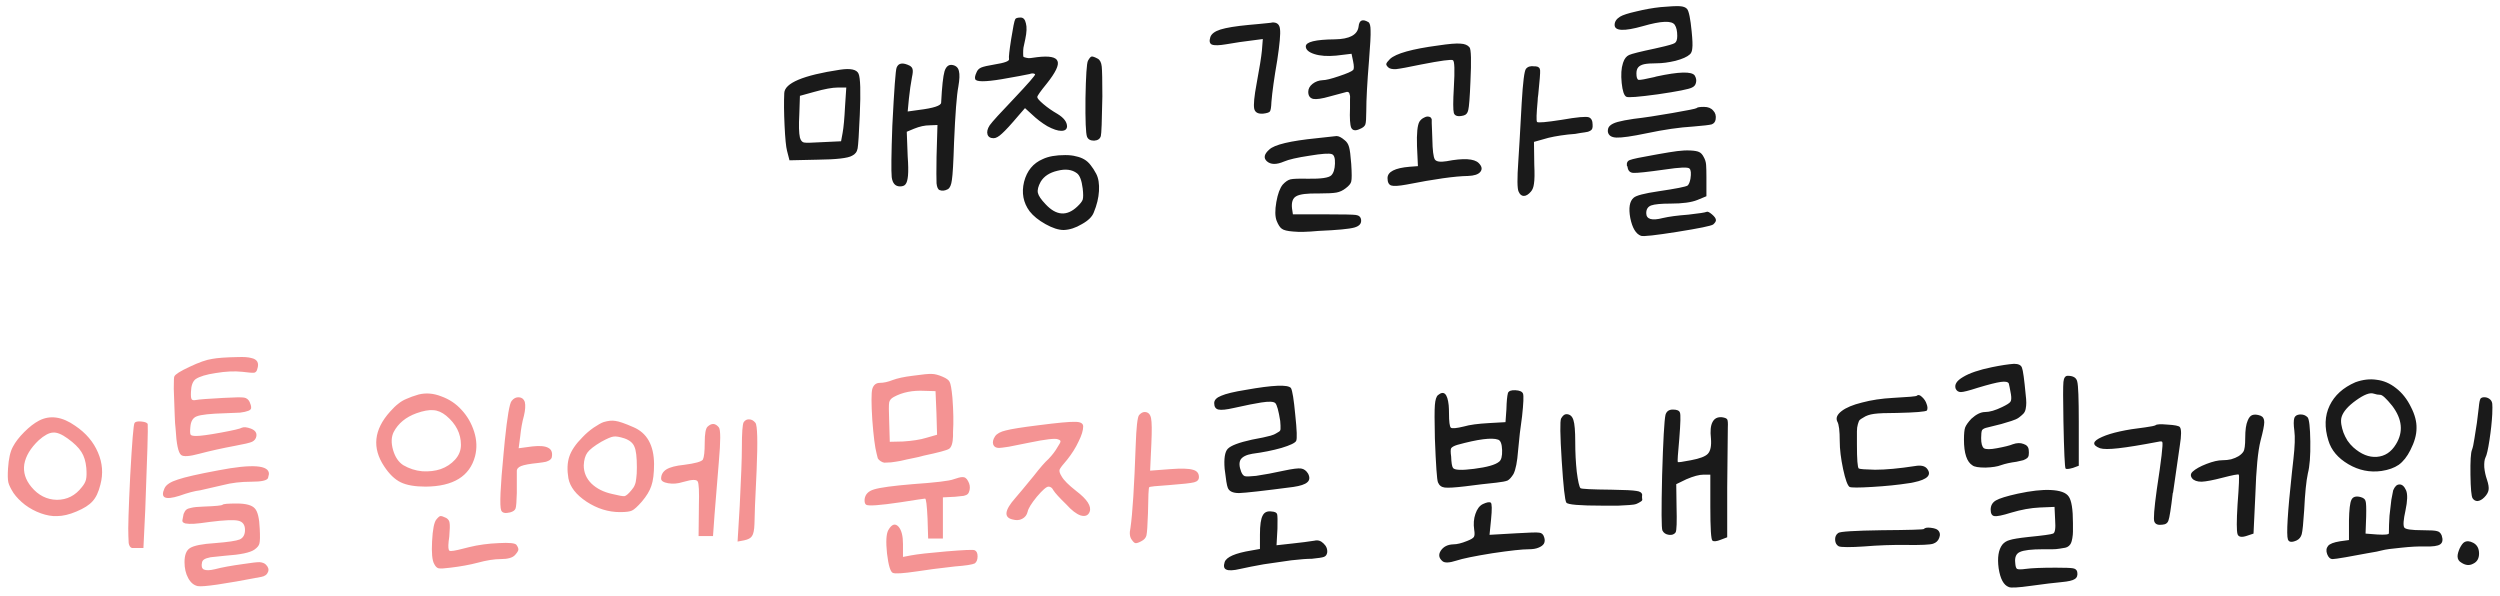 <svg width="285" height="68" viewBox="0 0 285 68" fill="none" xmlns="http://www.w3.org/2000/svg">
<path d="M102.216 7.705C102.426 7.168 102.928 7.098 103.721 7.495C103.908 7.612 104.013 7.752 104.036 7.915C104.083 8.078 104.059 8.37 103.966 8.79C103.826 9.537 103.709 10.353 103.616 11.24L103.476 12.71L104.736 12.535C106.439 12.325 107.291 12.045 107.291 11.695C107.384 9.875 107.513 8.685 107.676 8.125C107.863 7.542 108.189 7.308 108.656 7.425C109.029 7.518 109.251 7.752 109.321 8.125C109.414 8.475 109.391 9.058 109.251 9.875C109.064 10.832 108.901 12.955 108.761 16.245C108.691 18.508 108.609 19.932 108.516 20.515C108.446 21.075 108.294 21.425 108.061 21.565C107.711 21.752 107.396 21.787 107.116 21.67C106.929 21.6 106.813 21.343 106.766 20.9C106.743 20.433 106.743 19.418 106.766 17.855L106.871 14.25L105.996 14.285C105.436 14.285 104.841 14.413 104.211 14.67L103.371 15.02L103.476 17.82C103.546 18.777 103.558 19.512 103.511 20.025C103.464 20.515 103.371 20.842 103.231 21.005C103.114 21.168 102.904 21.25 102.601 21.25C102.064 21.25 101.749 20.9 101.656 20.2C101.586 19.5 101.609 17.54 101.726 14.32C101.936 10.167 102.099 7.962 102.216 7.705ZM95.741 7.95C96.954 7.763 97.666 7.915 97.876 8.405C98.086 8.872 98.133 10.435 98.016 13.095C97.923 15.242 97.841 16.513 97.771 16.91C97.701 17.307 97.491 17.587 97.141 17.75C96.674 18.03 95.356 18.182 93.186 18.205L90.001 18.275L89.721 17.19C89.604 16.747 89.511 15.79 89.441 14.32C89.371 12.85 89.359 11.613 89.406 10.61C89.453 9.467 91.564 8.58 95.741 7.95ZM96.476 9.98H95.496C94.889 9.98 94.003 10.143 92.836 10.47L91.191 10.925L91.121 13.025C91.051 14.285 91.074 15.172 91.191 15.685C91.284 16.012 91.436 16.198 91.646 16.245C91.856 16.292 92.521 16.28 93.641 16.21L95.881 16.105L96.056 15.16C96.173 14.53 96.266 13.515 96.336 12.115L96.476 9.98ZM115.729 2.21C115.775 2.07 115.985 2 116.359 2C116.662 2 116.86 2.222 116.954 2.665C117.07 3.085 117.047 3.68 116.884 4.45C116.79 4.94 116.72 5.267 116.674 5.43C116.65 5.593 116.639 5.803 116.639 6.06C116.639 6.293 116.65 6.433 116.674 6.48C116.697 6.503 116.802 6.538 116.989 6.585C117.175 6.632 117.339 6.643 117.479 6.62C117.619 6.597 117.875 6.562 118.249 6.515C119.625 6.352 120.395 6.503 120.559 6.97C120.745 7.413 120.337 8.265 119.334 9.525C118.61 10.412 118.249 10.925 118.249 11.065C118.249 11.205 118.482 11.473 118.949 11.87C119.415 12.267 119.952 12.64 120.559 12.99C121.282 13.433 121.644 13.912 121.644 14.425C121.62 14.752 121.399 14.915 120.979 14.915C120.582 14.915 120.057 14.74 119.404 14.39C118.774 14.017 118.179 13.562 117.619 13.025L116.849 12.325L116.149 13.13C115.262 14.18 114.62 14.88 114.224 15.23C113.85 15.58 113.535 15.755 113.279 15.755C112.905 15.755 112.672 15.615 112.579 15.335C112.485 15.032 112.567 14.682 112.824 14.285C113.104 13.888 114.037 12.862 115.624 11.205C117.21 9.525 118.004 8.615 118.004 8.475C118.004 8.452 117.969 8.428 117.899 8.405C117.852 8.382 117.782 8.37 117.689 8.37C117.595 8.37 117.49 8.393 117.374 8.44C116.837 8.557 115.764 8.755 114.154 9.035C112.31 9.338 111.319 9.338 111.179 9.035C111.109 8.872 111.155 8.615 111.319 8.265C111.412 8.008 111.587 7.822 111.844 7.705C112.124 7.588 112.625 7.472 113.349 7.355C114.539 7.168 115.099 6.958 115.029 6.725C114.982 6.538 115.064 5.78 115.274 4.45C115.484 3.12 115.635 2.373 115.729 2.21ZM124.024 6.935C124.187 6.632 124.327 6.468 124.444 6.445C124.56 6.422 124.794 6.503 125.144 6.69C125.4 6.83 125.552 7.133 125.599 7.6C125.645 8.043 125.669 9.175 125.669 10.995C125.622 13.795 125.564 15.3 125.494 15.51C125.4 15.837 125.144 16.012 124.724 16.035C124.304 16.035 124.035 15.883 123.919 15.58C123.779 15.207 123.72 13.748 123.744 11.205C123.79 8.638 123.884 7.215 124.024 6.935ZM118.879 18.135C119.509 17.832 120.36 17.68 121.434 17.68C121.924 17.68 122.332 17.727 122.659 17.82C123.009 17.89 123.324 18.007 123.604 18.17C123.884 18.333 124.129 18.555 124.339 18.835C124.549 19.092 124.759 19.418 124.969 19.815C125.225 20.305 125.33 20.958 125.284 21.775C125.237 22.568 125.039 23.385 124.689 24.225C124.502 24.715 124.047 25.158 123.324 25.555C122.624 25.975 121.935 26.197 121.259 26.22C120.675 26.22 119.987 25.998 119.194 25.555C118.4 25.112 117.794 24.622 117.374 24.085C116.65 23.105 116.44 21.985 116.744 20.725C117.07 19.465 117.782 18.602 118.879 18.135ZM122.764 19.745C122.204 19.325 121.469 19.232 120.559 19.465C119.649 19.675 119.007 20.095 118.634 20.725C118.354 21.238 118.249 21.658 118.319 21.985C118.389 22.312 118.68 22.743 119.194 23.28C120.407 24.587 121.609 24.68 122.799 23.56C123.149 23.233 123.359 22.965 123.429 22.755C123.499 22.522 123.499 22.102 123.429 21.495C123.312 20.562 123.09 19.978 122.764 19.745ZM154.881 3.015C154.951 2.292 155.325 2.128 156.001 2.525C156.165 2.642 156.246 2.957 156.246 3.47C156.27 3.983 156.211 5.115 156.071 6.865C155.861 9.408 155.756 11.345 155.756 12.675C155.756 13.468 155.721 13.97 155.651 14.18C155.581 14.39 155.371 14.565 155.021 14.705C154.531 14.938 154.205 14.892 154.041 14.565C153.901 14.238 153.855 13.492 153.901 12.325C153.901 11.905 153.901 11.578 153.901 11.345C153.925 11.088 153.913 10.902 153.866 10.785C153.843 10.645 153.808 10.563 153.761 10.54C153.715 10.493 153.645 10.47 153.551 10.47C152.828 10.657 152.175 10.832 151.591 10.995C150.705 11.252 150.075 11.345 149.701 11.275C149.328 11.182 149.141 10.913 149.141 10.47C149.141 10.12 149.305 9.817 149.631 9.56C149.958 9.303 150.343 9.163 150.786 9.14C151.136 9.14 151.755 8.988 152.641 8.685C153.551 8.382 154.088 8.148 154.251 7.985C154.368 7.868 154.368 7.53 154.251 6.97L154.076 6.13L152.326 6.34C151.323 6.433 150.495 6.375 149.841 6.165C149.188 5.955 148.861 5.663 148.861 5.29C148.861 4.777 149.958 4.508 152.151 4.485C153.855 4.462 154.765 3.972 154.881 3.015ZM142.351 2.84C142.701 2.817 143.086 2.782 143.506 2.735C143.926 2.688 144.276 2.653 144.556 2.63C144.836 2.607 145 2.583 145.046 2.56C145.583 2.537 145.875 2.793 145.921 3.33C145.991 3.843 145.886 5.022 145.606 6.865C145.256 8.895 145.035 10.482 144.941 11.625C144.918 12.232 144.86 12.593 144.766 12.71C144.673 12.827 144.416 12.908 143.996 12.955C143.413 13.002 143.075 12.815 142.981 12.395C142.888 11.952 142.981 10.983 143.261 9.49C143.588 7.74 143.786 6.503 143.856 5.78L143.961 4.45L142.631 4.625C141.815 4.718 140.87 4.858 139.796 5.045C138.98 5.185 138.431 5.197 138.151 5.08C137.895 4.963 137.836 4.683 137.976 4.24C138.093 3.867 138.478 3.575 139.131 3.365C139.808 3.155 140.881 2.98 142.351 2.84ZM150.121 15.755C151.381 15.615 152.128 15.533 152.361 15.51C152.618 15.51 152.921 15.662 153.271 15.965C153.528 16.152 153.703 16.42 153.796 16.77C153.89 17.097 153.971 17.738 154.041 18.695C154.111 19.768 154.111 20.433 154.041 20.69C153.995 20.923 153.785 21.18 153.411 21.46C153.085 21.717 152.735 21.88 152.361 21.95C151.988 22.02 151.3 22.055 150.296 22.055C149.013 22.032 148.173 22.137 147.776 22.37C147.38 22.58 147.216 23.035 147.286 23.735L147.391 24.435H151.206C153.12 24.435 154.24 24.458 154.566 24.505C154.916 24.552 155.115 24.727 155.161 25.03C155.231 25.473 154.975 25.777 154.391 25.94C153.808 26.103 152.443 26.232 150.296 26.325C149.06 26.442 148.103 26.465 147.426 26.395C146.773 26.348 146.341 26.243 146.131 26.08C145.921 25.94 145.723 25.637 145.536 25.17C145.35 24.68 145.338 23.968 145.501 23.035C145.665 22.102 145.91 21.437 146.236 21.04C146.54 20.713 146.831 20.515 147.111 20.445C147.415 20.375 148.08 20.352 149.106 20.375C150.6 20.398 151.486 20.27 151.766 19.99C152.023 19.733 152.163 19.29 152.186 18.66C152.21 18.03 152.093 17.668 151.836 17.575C151.533 17.458 150.681 17.517 149.281 17.75C147.881 17.96 146.913 18.182 146.376 18.415C145.513 18.788 144.86 18.777 144.416 18.38C144.02 18.007 144.113 17.563 144.696 17.05C145.28 16.49 147.088 16.058 150.121 15.755ZM163.953 5.185C165.19 4.998 166.041 4.928 166.508 4.975C166.975 4.998 167.313 5.138 167.523 5.395C167.71 5.605 167.745 6.923 167.628 9.35C167.558 11.1 167.476 12.162 167.383 12.535C167.313 12.885 167.138 13.095 166.858 13.165C166.228 13.328 165.855 13.235 165.738 12.885C165.645 12.535 165.645 11.567 165.738 9.98C165.855 7.997 165.82 6.958 165.633 6.865C165.47 6.748 164.256 6.912 161.993 7.355C160.546 7.658 159.601 7.833 159.158 7.88C158.715 7.903 158.411 7.833 158.248 7.67C158.085 7.507 158.015 7.378 158.038 7.285C158.061 7.168 158.201 6.982 158.458 6.725C159.135 6.095 160.966 5.582 163.953 5.185ZM173.963 7.845C174.173 7.588 174.5 7.495 174.943 7.565C174.966 7.565 175.013 7.565 175.083 7.565C175.386 7.588 175.55 7.74 175.573 8.02C175.596 8.277 175.526 9.187 175.363 10.75C175.316 11.053 175.293 11.298 175.293 11.485C175.153 12.978 175.13 13.783 175.223 13.9C175.316 14.017 176.261 13.935 178.058 13.655C179.785 13.352 180.811 13.258 181.138 13.375C181.418 13.492 181.558 13.772 181.558 14.215C181.558 14.308 181.558 14.39 181.558 14.46C181.558 14.507 181.546 14.565 181.523 14.635C181.5 14.705 181.465 14.763 181.418 14.81C181.371 14.833 181.325 14.868 181.278 14.915C181.231 14.938 181.15 14.973 181.033 15.02C180.916 15.043 180.788 15.067 180.648 15.09C180.531 15.113 180.368 15.137 180.158 15.16C179.971 15.183 179.773 15.218 179.563 15.265C179.353 15.288 179.085 15.312 178.758 15.335C177.568 15.475 176.646 15.65 175.993 15.86L174.873 16.175L174.908 18.765C174.955 19.792 174.943 20.515 174.873 20.935C174.826 21.332 174.71 21.635 174.523 21.845C174.243 22.172 173.975 22.335 173.718 22.335C173.461 22.335 173.263 22.172 173.123 21.845C172.96 21.518 172.948 20.363 173.088 18.38C173.158 17.4 173.286 15.183 173.473 11.73C173.613 9.35 173.776 8.055 173.963 7.845ZM161.818 13.865C161.958 13.655 162.133 13.503 162.343 13.41C162.553 13.293 162.74 13.258 162.903 13.305C163.066 13.328 163.171 13.433 163.218 13.62C163.218 13.667 163.218 13.807 163.218 14.04C163.218 14.25 163.23 14.542 163.253 14.915C163.276 15.265 163.288 15.592 163.288 15.895C163.311 17.132 163.405 17.89 163.568 18.17C163.731 18.427 164.175 18.497 164.898 18.38C166.835 18.007 168.06 18.077 168.573 18.59C168.946 18.963 169.005 19.302 168.748 19.605C168.515 19.885 168.048 20.037 167.348 20.06C165.878 20.083 163.545 20.41 160.348 21.04C159.461 21.203 158.878 21.238 158.598 21.145C158.318 21.052 158.178 20.772 158.178 20.305C158.178 19.582 159.018 19.15 160.698 19.01L161.643 18.94L161.538 16.665C161.491 15.195 161.585 14.262 161.818 13.865ZM189.317 0.81C190.367 0.717 191.09 0.682 191.487 0.705C191.884 0.728 192.164 0.833 192.327 1.02C192.537 1.277 192.712 2.14 192.852 3.61C192.945 4.543 192.969 5.173 192.922 5.5C192.899 5.827 192.805 6.06 192.642 6.2C192.339 6.48 191.79 6.725 190.997 6.935C190.204 7.122 189.492 7.215 188.862 7.215C188.232 7.215 187.754 7.25 187.427 7.32C187.124 7.39 186.902 7.507 186.762 7.67C186.622 7.833 186.552 8.067 186.552 8.37C186.552 8.813 186.634 9.058 186.797 9.105C186.984 9.128 187.579 9.023 188.582 8.79C188.675 8.767 188.757 8.743 188.827 8.72C191.417 8.16 192.875 8.125 193.202 8.615C193.365 8.895 193.412 9.163 193.342 9.42C193.295 9.677 193.144 9.863 192.887 9.98C192.537 10.167 191.242 10.423 189.002 10.75C186.785 11.053 185.584 11.147 185.397 11.03C185.14 10.89 184.965 10.365 184.872 9.455C184.779 8.522 184.825 7.775 185.012 7.215C185.012 7.192 185.024 7.157 185.047 7.11C185.187 6.69 185.409 6.41 185.712 6.27C186.015 6.13 186.995 5.885 188.652 5.535C188.839 5.488 188.99 5.453 189.107 5.43C190.157 5.197 190.764 5.022 190.927 4.905C191.114 4.788 191.207 4.52 191.207 4.1C191.207 3.54 191.114 3.12 190.927 2.84C190.6 2.327 189.387 2.373 187.287 2.98C185.14 3.587 184.067 3.54 184.067 2.84C184.067 2.467 184.277 2.152 184.697 1.895C185 1.708 185.619 1.51 186.552 1.3C187.509 1.067 188.43 0.903 189.317 0.81ZM193.412 12.325C193.482 12.232 193.762 12.185 194.252 12.185C194.719 12.185 195.069 12.325 195.302 12.605C195.559 12.862 195.652 13.2 195.582 13.62C195.535 13.9 195.384 14.087 195.127 14.18C194.87 14.25 194.17 14.332 193.027 14.425C191.464 14.518 189.69 14.775 187.707 15.195C186.027 15.545 184.884 15.708 184.277 15.685C183.694 15.662 183.367 15.44 183.297 15.02C183.274 14.74 183.344 14.518 183.507 14.355C183.694 14.168 183.997 14.017 184.417 13.9C184.837 13.783 185.444 13.667 186.237 13.55C187.45 13.41 188.92 13.188 190.647 12.885C192.397 12.582 193.319 12.395 193.412 12.325ZM189.037 17.575C189.947 17.412 190.67 17.295 191.207 17.225C191.744 17.155 192.245 17.132 192.712 17.155C193.179 17.178 193.505 17.237 193.692 17.33C193.902 17.423 194.077 17.61 194.217 17.89C194.38 18.17 194.474 18.473 194.497 18.8C194.52 19.127 194.532 19.582 194.532 20.165V22.37L193.517 22.79C192.84 23.07 191.814 23.21 190.437 23.21C189.364 23.21 188.629 23.28 188.232 23.42C187.859 23.56 187.672 23.852 187.672 24.295C187.672 24.995 188.302 25.182 189.562 24.855C190.262 24.692 191.23 24.563 192.467 24.47C193.704 24.33 194.392 24.225 194.532 24.155C194.649 24.085 194.859 24.178 195.162 24.435C195.465 24.692 195.617 24.913 195.617 25.1C195.617 25.24 195.512 25.403 195.302 25.59C195.069 25.753 193.704 26.033 191.207 26.43C188.71 26.827 187.334 26.978 187.077 26.885C186.494 26.675 186.085 25.998 185.852 24.855C185.642 23.712 185.77 22.942 186.237 22.545C186.517 22.288 187.45 22.043 189.037 21.81C191.09 21.507 192.21 21.285 192.397 21.145C192.537 21.005 192.642 20.748 192.712 20.375C192.805 19.768 192.77 19.383 192.607 19.22C192.444 19.033 191.51 19.068 189.807 19.325C187.824 19.605 186.622 19.733 186.202 19.71C185.805 19.687 185.584 19.453 185.537 19.01C185.537 18.987 185.514 18.952 185.467 18.905C185.42 18.555 185.537 18.333 185.817 18.24C186.097 18.123 187.042 17.925 188.652 17.645C188.815 17.622 188.944 17.598 189.037 17.575ZM141.989 44.45C145.116 43.89 146.842 43.82 147.169 44.24C147.332 44.52 147.496 45.535 147.659 47.285C147.846 49.035 147.881 50.027 147.764 50.26C147.647 50.493 147.087 50.762 146.084 51.065C145.104 51.345 143.996 51.567 142.759 51.73C142.082 51.847 141.639 52.068 141.429 52.395C141.242 52.722 141.266 53.188 141.499 53.795C141.616 54.075 141.756 54.238 141.919 54.285C142.082 54.332 142.502 54.32 143.179 54.25C144.136 54.11 145.197 53.912 146.364 53.655C147.344 53.445 147.997 53.363 148.324 53.41C148.651 53.457 148.919 53.655 149.129 54.005C149.339 54.425 149.304 54.752 149.024 54.985C148.767 55.218 148.242 55.393 147.449 55.51C144.066 55.953 142.001 56.187 141.254 56.21C140.531 56.21 140.099 56 139.959 55.58C139.866 55.37 139.749 54.658 139.609 53.445C139.516 52.278 139.632 51.52 139.959 51.17C140.309 50.797 141.231 50.447 142.724 50.12C143.284 50.003 143.704 49.922 143.984 49.875C144.264 49.805 144.556 49.735 144.859 49.665C145.162 49.572 145.361 49.49 145.454 49.42C145.571 49.35 145.687 49.28 145.804 49.21C145.921 49.14 145.979 49.035 145.979 48.895C145.979 48.755 145.979 48.627 145.979 48.51C145.979 48.393 145.967 48.218 145.944 47.985C145.757 46.818 145.571 46.142 145.384 45.955C145.197 45.768 144.661 45.745 143.774 45.885C143.144 45.978 142.094 46.188 140.624 46.515C139.807 46.702 139.236 46.76 138.909 46.69C138.582 46.62 138.419 46.375 138.419 45.955C138.419 45.605 138.687 45.325 139.224 45.115C139.761 44.882 140.682 44.66 141.989 44.45ZM143.949 58.765C144.136 58.392 144.474 58.24 144.964 58.31C145.337 58.333 145.547 58.438 145.594 58.625C145.641 58.788 145.652 59.337 145.629 60.27L145.524 62.16L147.414 61.95C148.301 61.857 149.117 61.752 149.864 61.635C150.237 61.542 150.576 61.647 150.879 61.95C151.206 62.253 151.346 62.603 151.299 63C151.252 63.257 151.124 63.42 150.914 63.49C150.727 63.56 150.272 63.63 149.549 63.7C149.012 63.7 148.231 63.758 147.204 63.875C146.177 64.015 145.127 64.167 144.054 64.33C143.004 64.517 142.117 64.692 141.394 64.855C140.601 65.042 140.064 65.065 139.784 64.925C139.527 64.808 139.469 64.528 139.609 64.085C139.796 63.502 140.811 63.058 142.654 62.755L143.634 62.58V60.935C143.634 59.862 143.739 59.138 143.949 58.765ZM171.906 44.8C171.999 44.567 172.279 44.462 172.746 44.485C173.236 44.508 173.528 44.637 173.621 44.87C173.714 45.103 173.679 45.967 173.516 47.46C173.329 48.72 173.178 50.027 173.061 51.38C172.968 52.64 172.793 53.527 172.536 54.04C172.303 54.413 172.081 54.658 171.871 54.775C171.661 54.868 171.241 54.95 170.611 55.02C169.468 55.137 168.278 55.277 167.041 55.44C165.874 55.58 165.093 55.627 164.696 55.58C164.323 55.533 164.066 55.335 163.926 54.985C163.809 54.705 163.693 53.037 163.576 49.98C163.529 47.997 163.529 46.725 163.576 46.165C163.623 45.582 163.739 45.208 163.926 45.045C164.603 44.485 165.011 44.87 165.151 46.2C165.174 46.48 165.186 46.783 165.186 47.11C165.186 48.067 165.256 48.615 165.396 48.755C165.536 48.872 166.038 48.825 166.901 48.615C167.531 48.428 168.488 48.3 169.771 48.23L171.626 48.125L171.731 46.655C171.754 45.768 171.813 45.15 171.906 44.8ZM170.786 50.12C170.063 49.863 168.511 50.062 166.131 50.715C165.758 50.832 165.524 50.96 165.431 51.1C165.361 51.24 165.361 51.555 165.431 52.045C165.454 52.745 165.524 53.177 165.641 53.34C165.804 53.597 166.609 53.632 168.056 53.445C169.526 53.258 170.471 52.99 170.891 52.64C171.148 52.453 171.264 52.01 171.241 51.31C171.218 50.61 171.066 50.213 170.786 50.12ZM169.036 57.47C169.479 57.26 169.783 57.202 169.946 57.295C170.086 57.412 170.098 58.053 169.981 59.22L169.806 60.97L172.851 60.795C174.344 60.702 175.219 60.678 175.476 60.725C175.756 60.748 175.943 60.923 176.036 61.25C176.129 61.53 176.118 61.775 176.001 61.985C175.884 62.172 175.674 62.323 175.371 62.44C175.091 62.557 174.729 62.615 174.286 62.615C173.539 62.615 172.151 62.767 170.121 63.07C168.091 63.397 166.726 63.677 166.026 63.91C165.233 64.167 164.708 64.19 164.451 63.98C164.031 63.63 163.961 63.233 164.241 62.79C164.544 62.323 165.023 62.078 165.676 62.055C166.096 62.055 166.621 61.927 167.251 61.67C167.671 61.507 167.928 61.355 168.021 61.215C168.114 61.075 168.126 60.795 168.056 60.375C167.963 59.722 168.009 59.127 168.196 58.59C168.383 58.03 168.663 57.657 169.036 57.47ZM189.867 47.285C189.984 46.888 190.264 46.69 190.707 46.69C191.174 46.69 191.442 46.807 191.512 47.04C191.606 47.227 191.582 48.207 191.442 49.98C191.279 51.707 191.221 52.605 191.267 52.675C191.314 52.722 191.816 52.652 192.772 52.465C193.776 52.278 194.417 52.033 194.697 51.73C195.001 51.403 195.117 50.82 195.047 49.98C194.954 49.14 195.012 48.522 195.222 48.125C195.432 47.705 195.794 47.518 196.307 47.565C196.634 47.612 196.832 47.693 196.902 47.81C196.972 47.927 196.996 48.23 196.972 48.72C196.972 49.07 196.949 51.345 196.902 55.545V61.25L196.167 61.53C195.701 61.717 195.386 61.752 195.222 61.635C195.059 61.542 194.977 60.247 194.977 57.75V54.11H194.207C193.717 54.11 193.064 54.285 192.247 54.635L191.092 55.195L191.127 57.75C191.174 59.5 191.139 60.48 191.022 60.69C190.859 60.923 190.602 61.017 190.252 60.97C189.902 60.923 189.657 60.76 189.517 60.48C189.401 60.247 189.389 58.147 189.482 54.18C189.599 50.213 189.727 47.915 189.867 47.285ZM177.967 47.705C178.154 47.378 178.352 47.215 178.562 47.215C178.959 47.215 179.227 47.437 179.367 47.88C179.507 48.3 179.577 49.128 179.577 50.365C179.577 51.578 179.636 52.722 179.752 53.795C179.892 54.868 180.032 55.487 180.172 55.65C180.266 55.743 181.444 55.802 183.707 55.825C185.224 55.848 186.169 55.895 186.542 55.965C186.939 56.012 187.161 56.152 187.207 56.385C187.184 56.572 187.184 56.735 187.207 56.875C187.254 56.992 187.196 57.097 187.032 57.19C186.892 57.283 186.741 57.365 186.577 57.435C186.414 57.505 186.134 57.552 185.737 57.575C185.364 57.598 184.944 57.622 184.477 57.645C184.034 57.645 183.439 57.645 182.692 57.645C180.079 57.645 178.702 57.528 178.562 57.295C178.399 57.062 178.224 55.475 178.037 52.535C177.851 49.595 177.827 47.985 177.967 47.705ZM218.515 45.115C218.678 44.975 218.877 45.022 219.11 45.255C219.367 45.488 219.542 45.757 219.635 46.06C219.752 46.363 219.763 46.608 219.67 46.795C219.507 46.935 218.375 47.028 216.275 47.075C215.038 47.075 214.163 47.11 213.65 47.18C213.137 47.25 212.728 47.39 212.425 47.6C212.215 47.717 212.075 47.81 212.005 47.88C211.935 47.95 211.865 48.113 211.795 48.37C211.725 48.603 211.69 48.872 211.69 49.175C211.69 49.455 211.69 49.945 211.69 50.645C211.69 52.372 211.76 53.293 211.9 53.41C212.04 53.48 212.658 53.527 213.755 53.55C214.968 53.55 216.485 53.41 218.305 53.13C218.958 53.013 219.413 53.107 219.67 53.41C220.253 54.133 219.752 54.658 218.165 54.985C217.978 55.032 217.78 55.067 217.57 55.09C216.38 55.277 215.003 55.417 213.44 55.51C211.9 55.603 211.037 55.603 210.85 55.51C210.617 55.347 210.372 54.67 210.115 53.48C209.858 52.267 209.73 51.205 209.73 50.295C209.73 49.105 209.637 48.358 209.45 48.055C209.263 47.658 209.427 47.262 209.94 46.865C210.453 46.468 211.235 46.142 212.285 45.885C213.335 45.605 214.502 45.43 215.785 45.36C217.558 45.267 218.468 45.185 218.515 45.115ZM219.32 60.305C219.437 60.165 219.693 60.118 220.09 60.165C220.51 60.212 220.79 60.305 220.93 60.445C221.163 60.678 221.21 60.97 221.07 61.32C220.953 61.647 220.72 61.868 220.37 61.985C220.02 62.102 218.993 62.148 217.29 62.125C215.773 62.102 214.152 62.16 212.425 62.3C211.748 62.347 211.13 62.37 210.57 62.37C210.033 62.37 209.707 62.335 209.59 62.265C209.357 62.125 209.228 61.892 209.205 61.565C209.182 61.215 209.298 60.947 209.555 60.76C209.742 60.597 211.398 60.492 214.525 60.445C217.675 60.422 219.273 60.375 219.32 60.305ZM227.076 41.86C228.103 41.65 228.943 41.522 229.596 41.475C230.109 41.475 230.413 41.627 230.506 41.93C230.623 42.21 230.763 43.225 230.926 44.975C230.973 45.348 230.996 45.663 230.996 45.92C230.996 46.153 230.973 46.387 230.926 46.62C230.879 46.853 230.786 47.04 230.646 47.18C230.506 47.32 230.343 47.46 230.156 47.6C229.969 47.74 229.689 47.868 229.316 47.985C228.943 48.102 228.558 48.218 228.161 48.335C227.764 48.428 227.251 48.557 226.621 48.72C226.271 48.79 226.049 48.895 225.956 49.035C225.886 49.175 225.851 49.478 225.851 49.945C225.851 50.552 225.956 50.937 226.166 51.1C226.399 51.24 226.889 51.24 227.636 51.1C228.523 50.937 229.129 50.785 229.456 50.645C229.923 50.482 230.331 50.47 230.681 50.61C231.054 50.727 231.253 50.96 231.276 51.31C231.299 51.52 231.299 51.695 231.276 51.835C231.276 51.975 231.218 52.103 231.101 52.22C230.984 52.313 230.833 52.395 230.646 52.465C230.459 52.512 230.203 52.57 229.876 52.64C229.176 52.733 228.593 52.862 228.126 53.025C227.706 53.188 227.111 53.282 226.341 53.305C225.571 53.305 225.081 53.223 224.871 53.06C224.218 52.663 223.891 51.683 223.891 50.12C223.891 49.443 223.938 48.977 224.031 48.72C224.148 48.44 224.381 48.113 224.731 47.74C225.291 47.227 225.816 46.97 226.306 46.97C226.819 46.97 227.461 46.783 228.231 46.41C228.768 46.153 229.083 45.955 229.176 45.815C229.293 45.675 229.316 45.383 229.246 44.94C229.129 44.287 229.048 43.878 229.001 43.715C228.908 43.528 228.604 43.47 228.091 43.54C227.578 43.61 226.703 43.832 225.466 44.205C224.463 44.532 223.821 44.695 223.541 44.695C223.261 44.695 223.063 44.567 222.946 44.31C222.783 43.843 223.063 43.4 223.786 42.98C224.509 42.537 225.606 42.163 227.076 41.86ZM235.231 48.02C235.184 45.5 235.184 44.007 235.231 43.54C235.278 43.073 235.441 42.84 235.721 42.84C236.351 42.84 236.713 43.062 236.806 43.505C236.923 43.925 236.981 45.453 236.981 48.09V53.095L236.316 53.34C235.826 53.48 235.546 53.503 235.476 53.41C235.383 53.293 235.301 51.497 235.231 48.02ZM230.016 56.28C231.533 55.953 232.781 55.813 233.761 55.86C234.834 55.907 235.523 56.152 235.826 56.595C236.153 57.038 236.316 58.053 236.316 59.64C236.316 60.083 236.316 60.41 236.316 60.62C236.316 60.83 236.293 61.075 236.246 61.355C236.199 61.612 236.153 61.787 236.106 61.88C236.083 61.973 236.001 62.09 235.861 62.23C235.721 62.347 235.581 62.417 235.441 62.44C235.324 62.463 235.114 62.498 234.811 62.545C234.531 62.592 234.263 62.615 234.006 62.615C233.773 62.615 233.411 62.615 232.921 62.615C231.591 62.615 230.704 62.72 230.261 62.93C229.841 63.117 229.666 63.525 229.736 64.155C229.759 64.552 229.829 64.785 229.946 64.855C230.086 64.925 230.413 64.925 230.926 64.855C231.603 64.762 232.746 64.715 234.356 64.715C235.406 64.715 236.059 64.738 236.316 64.785C236.596 64.832 236.759 64.972 236.806 65.205C236.876 65.578 236.783 65.847 236.526 66.01C236.293 66.173 235.791 66.29 235.021 66.36C234.228 66.43 233.073 66.57 231.556 66.78C230.063 66.99 229.211 67.037 229.001 66.92C228.418 66.71 228.033 65.998 227.846 64.785C227.683 63.572 227.823 62.673 228.266 62.09C228.476 61.833 228.756 61.658 229.106 61.565C229.456 61.448 230.168 61.332 231.241 61.215C232.898 61.052 233.831 60.923 234.041 60.83C234.274 60.76 234.356 60.247 234.286 59.29L234.216 57.785L232.536 57.855C231.509 57.902 230.413 58.1 229.246 58.45C228.289 58.753 227.659 58.882 227.356 58.835C227.076 58.788 226.936 58.543 226.936 58.1C226.936 57.633 227.134 57.283 227.531 57.05C227.928 56.817 228.756 56.56 230.016 56.28ZM256.236 47.95C256.376 47.6 256.551 47.39 256.761 47.32C256.995 47.227 257.31 47.25 257.706 47.39C257.986 47.507 258.126 47.752 258.126 48.125C258.126 48.475 257.986 49.175 257.706 50.225C257.403 51.415 257.205 53.468 257.111 56.385L256.901 60.83L256.166 61.075C255.56 61.285 255.198 61.227 255.081 60.9C254.965 60.527 254.965 59.395 255.081 57.505C255.245 55.358 255.291 54.227 255.221 54.11C255.151 54.04 254.533 54.157 253.366 54.46C252.293 54.74 251.5 54.892 250.986 54.915C250.473 54.915 250.111 54.787 249.901 54.53C249.691 54.25 249.715 53.993 249.971 53.76C250.298 53.457 250.823 53.165 251.546 52.885C252.27 52.605 252.876 52.465 253.366 52.465C253.716 52.465 254.043 52.43 254.346 52.36C254.673 52.267 254.953 52.15 255.186 52.01C255.443 51.847 255.63 51.672 255.746 51.485C255.886 51.275 255.956 50.75 255.956 49.91C255.956 49.023 256.05 48.37 256.236 47.95ZM261.556 47.635C261.65 47.402 261.86 47.273 262.186 47.25C262.536 47.227 262.828 47.332 263.061 47.565C263.248 47.775 263.353 48.697 263.376 50.33C263.4 51.963 263.306 53.177 263.096 53.97C262.91 54.833 262.77 56.233 262.676 58.17C262.583 59.64 262.49 60.55 262.396 60.9C262.303 61.227 262.116 61.46 261.836 61.6C261.276 61.857 260.938 61.822 260.821 61.495C260.635 60.958 260.786 58.427 261.276 53.9C261.323 53.457 261.381 52.932 261.451 52.325C261.615 50.878 261.65 49.805 261.556 49.105C261.463 48.428 261.463 47.938 261.556 47.635ZM245.736 48.475C245.853 48.358 246.308 48.335 247.101 48.405C247.918 48.452 248.385 48.545 248.501 48.685C248.688 48.918 248.688 49.618 248.501 50.785C248.408 51.392 248.151 53.177 247.731 56.14C247.708 56.163 247.696 56.187 247.696 56.21C247.486 57.983 247.323 59.022 247.206 59.325C247.113 59.628 246.88 59.792 246.506 59.815C246.016 59.885 245.713 59.768 245.596 59.465C245.48 59.208 245.573 57.983 245.876 55.79C246.39 52.43 246.6 50.633 246.506 50.4C246.483 50.307 246.32 50.295 246.016 50.365C244.056 50.738 242.551 50.983 241.501 51.1C240.475 51.217 239.775 51.217 239.401 51.1C238.445 50.727 238.526 50.295 239.646 49.805C240.696 49.338 242.33 48.977 244.546 48.72C245.223 48.627 245.62 48.545 245.736 48.475ZM268.518 43.575C269.358 43.272 270.163 43.178 270.933 43.295C271.726 43.388 272.461 43.703 273.138 44.24C273.838 44.777 274.41 45.5 274.853 46.41C275.296 47.273 275.506 48.078 275.483 48.825C275.483 49.572 275.25 50.4 274.783 51.31C274.41 52.057 273.966 52.617 273.453 52.99C272.94 53.34 272.286 53.573 271.493 53.69C270.163 53.877 268.903 53.62 267.713 52.92C266.523 52.22 265.765 51.322 265.438 50.225C264.971 48.732 265.018 47.402 265.578 46.235C266.138 45.068 267.118 44.182 268.518 43.575ZM271.353 45.01C271.12 45.01 270.863 44.963 270.583 44.87C270.163 44.73 269.498 44.987 268.588 45.64C267.678 46.293 267.13 46.923 266.943 47.53C266.873 47.763 266.861 48.043 266.908 48.37C266.955 48.673 267.036 48.988 267.153 49.315C267.27 49.618 267.421 49.922 267.608 50.225C267.818 50.528 268.04 50.785 268.273 50.995C269.16 51.788 270.058 52.15 270.968 52.08C271.878 52.01 272.601 51.532 273.138 50.645C274.001 49.245 273.861 47.787 272.718 46.27C272.041 45.43 271.586 45.01 271.353 45.01ZM272.823 55.895C273.01 55.452 273.243 55.23 273.523 55.23C273.826 55.207 274.083 55.428 274.293 55.895C274.48 56.338 274.456 57.108 274.223 58.205C273.99 59.255 273.943 59.897 274.083 60.13C274.2 60.34 274.9 60.445 276.183 60.445C277.07 60.445 277.618 60.48 277.828 60.55C278.061 60.597 278.236 60.76 278.353 61.04C278.516 61.53 278.458 61.868 278.178 62.055C277.921 62.242 277.338 62.323 276.428 62.3C275.705 62.277 274.806 62.323 273.733 62.44C272.683 62.533 271.936 62.638 271.493 62.755C271.283 62.825 270.746 62.93 269.883 63.07C269.043 63.233 268.215 63.385 267.398 63.525C266.581 63.665 266.091 63.735 265.928 63.735C265.648 63.735 265.438 63.548 265.298 63.175C265.158 62.802 265.193 62.487 265.403 62.23C265.59 61.997 266.045 61.822 266.768 61.705L267.783 61.565V59.325C267.806 58.088 267.9 57.307 268.063 56.98C268.226 56.63 268.576 56.525 269.113 56.665C269.44 56.758 269.626 56.91 269.673 57.12C269.743 57.307 269.766 57.89 269.743 58.87L269.673 60.83L271.038 60.935C271.901 60.982 272.333 60.935 272.333 60.795C272.333 60.165 272.356 59.5 272.403 58.8C272.473 58.1 272.543 57.493 272.613 56.98C272.706 56.467 272.776 56.105 272.823 55.895ZM282.787 45.43C282.904 45.313 283.079 45.267 283.312 45.29C283.545 45.313 283.744 45.407 283.907 45.57C284.024 45.687 284.094 45.838 284.117 46.025C284.14 46.188 284.14 46.585 284.117 47.215C284.07 48.102 283.965 49.082 283.802 50.155C283.639 51.228 283.487 51.893 283.347 52.15C283.23 52.383 283.184 52.757 283.207 53.27C283.254 53.76 283.359 54.238 283.522 54.705C283.685 55.195 283.744 55.58 283.697 55.86C283.65 56.14 283.487 56.42 283.207 56.7C282.95 56.957 282.694 57.097 282.437 57.12C282.204 57.12 282.017 57.015 281.877 56.805C281.737 56.595 281.655 55.708 281.632 54.145C281.609 52.558 281.667 51.602 281.807 51.275C281.9 51.042 281.994 50.61 282.087 49.98C282.227 49.093 282.32 48.498 282.367 48.195C282.46 47.495 282.53 46.923 282.577 46.48C282.624 45.92 282.694 45.57 282.787 45.43ZM280.932 61.81C281.212 61.647 281.55 61.67 281.947 61.88C282.39 62.113 282.612 62.522 282.612 63.105C282.612 63.665 282.39 64.05 281.947 64.26C281.527 64.493 281.084 64.458 280.617 64.155C280.314 63.992 280.162 63.747 280.162 63.42C280.162 63.187 280.244 62.883 280.407 62.51C280.594 62.137 280.769 61.903 280.932 61.81Z" fill="#1A1A1A"/>
<path d="M4.45 47.95C5.71 47.297 7.087 47.495 8.58 48.545C9.793 49.362 10.657 50.377 11.17 51.59C11.683 52.78 11.777 53.993 11.45 55.23C11.24 56.093 10.937 56.735 10.54 57.155C10.167 57.575 9.56 57.96 8.72 58.31C7.903 58.66 7.157 58.835 6.48 58.835C5.92 58.858 5.313 58.753 4.66 58.52C4.007 58.287 3.4 57.96 2.84 57.54C2.303 57.12 1.872 56.677 1.545 56.21C1.218 55.697 1.02 55.288 0.95 54.985C0.88 54.658 0.868 54.133 0.915 53.41C0.985 52.29 1.172 51.462 1.475 50.925C1.755 50.388 2.187 49.828 2.77 49.245C3.353 48.662 3.913 48.23 4.45 47.95ZM7.705 49.98C7.028 49.49 6.468 49.268 6.025 49.315C5.582 49.338 5.045 49.63 4.415 50.19C3.482 51.077 2.933 51.987 2.77 52.92C2.63 53.83 2.898 54.693 3.575 55.51C4.368 56.467 5.337 56.957 6.48 56.98C7.647 56.98 8.603 56.49 9.35 55.51C9.583 55.23 9.735 54.95 9.805 54.67C9.875 54.367 9.887 53.923 9.84 53.34C9.77 52.593 9.583 51.987 9.28 51.52C8.977 51.03 8.452 50.517 7.705 49.98ZM15.335 48.23C15.428 48.067 15.697 48.008 16.14 48.055C16.583 48.102 16.817 48.207 16.84 48.37C16.887 48.767 16.793 52.01 16.56 58.1L16.35 62.475H15.545C15.312 62.475 15.148 62.475 15.055 62.475C14.962 62.452 14.88 62.393 14.81 62.3C14.74 62.183 14.693 62.055 14.67 61.915C14.67 61.752 14.658 61.483 14.635 61.11C14.588 60.34 14.658 58.042 14.845 54.215C15.055 50.388 15.218 48.393 15.335 48.23ZM24.185 40.915C24.792 40.798 25.783 40.728 27.16 40.705C27.813 40.682 28.303 40.717 28.63 40.81C28.98 40.88 29.213 41.02 29.33 41.23C29.447 41.44 29.447 41.72 29.33 42.07C29.283 42.303 29.167 42.443 28.98 42.49C28.793 42.513 28.338 42.478 27.615 42.385C26.728 42.292 25.725 42.338 24.605 42.525C23.508 42.688 22.738 42.922 22.295 43.225C21.968 43.482 21.793 43.96 21.77 44.66C21.747 45.103 21.77 45.383 21.84 45.5C21.91 45.617 22.062 45.652 22.295 45.605C22.645 45.535 23.707 45.453 25.48 45.36C26.763 45.29 27.545 45.278 27.825 45.325C28.105 45.372 28.315 45.535 28.455 45.815C28.572 46.072 28.63 46.282 28.63 46.445C28.653 46.608 28.548 46.737 28.315 46.83C28.082 46.923 27.767 46.993 27.37 47.04C26.973 47.063 26.402 47.087 25.655 47.11C23.975 47.157 22.902 47.273 22.435 47.46C21.992 47.623 21.747 48.032 21.7 48.685C21.653 49.152 21.665 49.443 21.735 49.56C21.805 49.653 22.015 49.7 22.365 49.7C22.855 49.7 23.8 49.572 25.2 49.315C26.6 49.058 27.393 48.872 27.58 48.755C27.813 48.662 28.152 48.697 28.595 48.86C29.085 49.047 29.295 49.338 29.225 49.735C29.178 50.015 29.015 50.225 28.735 50.365C28.478 50.482 27.837 50.633 26.81 50.82C25.317 51.1 23.952 51.403 22.715 51.73C21.595 52.033 20.907 52.08 20.65 51.87C20.323 51.613 20.113 50.622 20.02 48.895C19.973 48.568 19.938 48.032 19.915 47.285C19.868 46.235 19.833 45.243 19.81 44.31C19.81 43.377 19.833 42.91 19.88 42.91C19.973 42.677 20.545 42.315 21.595 41.825C22.668 41.312 23.532 41.008 24.185 40.915ZM24.885 53.62C28.758 52.873 30.683 53.013 30.66 54.04L30.555 54.495C30.438 54.775 29.808 54.915 28.665 54.915C27.475 54.915 26.39 55.043 25.41 55.3C24.103 55.603 23.24 55.802 22.82 55.895C22.213 55.965 21.42 56.175 20.44 56.525C19.623 56.782 19.075 56.84 18.795 56.7C18.515 56.56 18.503 56.21 18.76 55.65C18.947 55.253 19.448 54.927 20.265 54.67C21.082 54.39 22.622 54.04 24.885 53.62ZM25.375 57.54C25.445 57.447 25.982 57.4 26.985 57.4C28.035 57.4 28.723 57.587 29.05 57.96C29.377 58.31 29.563 59.08 29.61 60.27C29.657 61.133 29.645 61.693 29.575 61.95C29.528 62.183 29.342 62.417 29.015 62.65C28.525 63 27.417 63.233 25.69 63.35C24.92 63.42 24.36 63.478 24.01 63.525C23.66 63.595 23.415 63.677 23.275 63.77C23.135 63.863 23.053 63.98 23.03 64.12C22.937 64.54 23.007 64.808 23.24 64.925C23.497 65.042 23.917 65.03 24.5 64.89C25.293 64.68 26.378 64.482 27.755 64.295C28.665 64.155 29.272 64.085 29.575 64.085C29.902 64.108 30.147 64.202 30.31 64.365C30.59 64.645 30.672 64.925 30.555 65.205C30.438 65.508 30.182 65.695 29.785 65.765C25.538 66.582 23.123 66.932 22.54 66.815C22.097 66.722 21.735 66.418 21.455 65.905C21.175 65.392 21.035 64.785 21.035 64.085C21.035 63.268 21.245 62.732 21.665 62.475C22.108 62.195 23.053 62.008 24.5 61.915C25.993 61.798 26.938 61.658 27.335 61.495C27.732 61.308 27.93 60.947 27.93 60.41C27.93 59.827 27.673 59.477 27.16 59.36C26.647 59.243 25.562 59.29 23.905 59.5C23.112 59.617 22.517 59.687 22.12 59.71C21.723 59.733 21.397 59.722 21.14 59.675C20.883 59.605 20.767 59.488 20.79 59.325C20.837 59.138 20.883 58.893 20.93 58.59C21.023 58.357 21.128 58.193 21.245 58.1C21.362 58.007 21.548 57.937 21.805 57.89C22.062 57.82 22.528 57.773 23.205 57.75C24.558 57.703 25.282 57.633 25.375 57.54ZM47.717 44.975C48.557 44.765 49.42 44.835 50.307 45.185C51.217 45.512 51.987 46.025 52.617 46.725C53.27 47.425 53.748 48.253 54.052 49.21C54.355 50.167 54.39 51.1 54.157 52.01C53.55 54.297 51.672 55.452 48.522 55.475C47.308 55.475 46.363 55.312 45.687 54.985C45.01 54.658 44.38 54.052 43.797 53.165C42.397 51.065 42.618 48.988 44.462 46.935C44.812 46.538 45.127 46.235 45.407 46.025C45.687 45.792 46.002 45.605 46.352 45.465C46.702 45.302 47.157 45.138 47.717 44.975ZM50.867 47.39C50.377 46.993 49.887 46.783 49.397 46.76C48.907 46.713 48.265 46.83 47.472 47.11C46.258 47.553 45.395 48.265 44.882 49.245C44.602 49.805 44.578 50.493 44.812 51.31C45.045 52.103 45.43 52.675 45.967 53.025C46.643 53.422 47.367 53.655 48.137 53.725C48.907 53.772 49.607 53.69 50.237 53.48C50.89 53.247 51.438 52.885 51.882 52.395C52.325 51.905 52.547 51.345 52.547 50.715C52.547 49.432 51.987 48.323 50.867 47.39ZM58.322 45.71C58.555 45.407 58.835 45.267 59.162 45.29C59.488 45.313 59.71 45.488 59.827 45.815C59.92 46.212 59.885 46.748 59.722 47.425C59.535 48.078 59.395 48.86 59.302 49.77L59.127 51.1L60.702 50.89C61.565 50.797 62.172 50.855 62.522 51.065C62.872 51.252 63 51.602 62.907 52.115C62.883 52.232 62.813 52.337 62.697 52.43C62.603 52.5 62.452 52.57 62.242 52.64C62.032 52.687 61.728 52.733 61.332 52.78C60.398 52.873 59.757 52.99 59.407 53.13C59.057 53.27 58.893 53.48 58.917 53.76V56.21C58.893 57.167 58.847 57.75 58.777 57.96C58.707 58.17 58.497 58.322 58.147 58.415C57.587 58.555 57.248 58.473 57.132 58.17C56.945 57.68 57.038 55.51 57.412 51.66L57.552 50.19C57.832 47.483 58.088 45.99 58.322 45.71ZM49.747 59.22C49.957 58.963 50.108 58.835 50.202 58.835C50.318 58.812 50.54 58.882 50.867 59.045C51.1 59.185 51.228 59.372 51.252 59.605C51.298 59.838 51.287 60.363 51.217 61.18C51.193 61.297 51.17 61.472 51.147 61.705C51.077 62.358 51.112 62.72 51.252 62.79C51.392 62.86 51.905 62.778 52.792 62.545C53.095 62.475 53.328 62.417 53.492 62.37C54.542 62.113 55.662 61.962 56.852 61.915C58.065 61.845 58.742 61.915 58.882 62.125C59.045 62.358 59.115 62.545 59.092 62.685C59.068 62.825 58.94 63.023 58.707 63.28C58.427 63.583 57.89 63.735 57.097 63.735C56.35 63.735 55.463 63.875 54.437 64.155C53.55 64.388 52.523 64.575 51.357 64.715C50.657 64.808 50.202 64.832 49.992 64.785C49.805 64.738 49.642 64.575 49.502 64.295C49.268 63.898 49.187 63.035 49.257 61.705C49.327 60.352 49.49 59.523 49.747 59.22ZM68.788 48.125C69.325 47.962 69.78 47.915 70.153 47.985C70.55 48.032 71.227 48.265 72.183 48.685C73.747 49.338 74.54 50.738 74.563 52.885C74.563 53.982 74.458 54.822 74.248 55.405C74.062 55.965 73.7 56.56 73.163 57.19C72.673 57.75 72.3 58.088 72.043 58.205C71.81 58.322 71.355 58.38 70.678 58.38C69.348 58.38 68.077 57.983 66.863 57.19C65.673 56.397 64.985 55.51 64.798 54.53C64.635 53.573 64.67 52.745 64.903 52.045C65.137 51.345 65.638 50.61 66.408 49.84C66.782 49.443 67.202 49.082 67.668 48.755C68.158 48.428 68.532 48.218 68.788 48.125ZM71.203 49.98C70.62 49.793 70.2 49.723 69.943 49.77C69.687 49.793 69.22 49.992 68.543 50.365C67.75 50.832 67.225 51.24 66.968 51.59C66.712 51.94 66.572 52.43 66.548 53.06C66.548 53.853 66.84 54.542 67.423 55.125C68.03 55.708 68.823 56.105 69.803 56.315C70.55 56.502 71.017 56.583 71.203 56.56C71.39 56.513 71.647 56.292 71.973 55.895C72.16 55.685 72.288 55.487 72.358 55.3C72.452 55.09 72.51 54.833 72.533 54.53C72.58 54.227 72.603 53.807 72.603 53.27C72.603 52.103 72.51 51.322 72.323 50.925C72.16 50.505 71.787 50.19 71.203 49.98ZM84.783 48.125C84.947 47.892 85.157 47.787 85.413 47.81C85.67 47.81 85.903 47.938 86.113 48.195C86.347 48.475 86.393 50.295 86.253 53.655C86.09 56.945 86.008 58.975 86.008 59.745C85.985 60.422 85.892 60.877 85.728 61.11C85.588 61.343 85.285 61.507 84.818 61.6L84.083 61.74L84.328 57.68C84.492 54.413 84.573 52.208 84.573 51.065C84.573 49.338 84.643 48.358 84.783 48.125ZM80.653 48.65C81.12 48.207 81.552 48.23 81.948 48.72C82.158 48.977 82.158 50.283 81.948 52.64C81.808 54.437 81.645 56.443 81.458 58.66L81.283 61.11H80.478H79.638L79.673 57.855C79.673 57.808 79.673 57.75 79.673 57.68C79.72 56.023 79.673 55.09 79.533 54.88C79.393 54.647 78.88 54.658 77.993 54.915C77.923 54.938 77.877 54.95 77.853 54.95C77.27 55.137 76.71 55.183 76.173 55.09C75.637 54.997 75.368 54.822 75.368 54.565C75.368 54.122 75.567 53.772 75.963 53.515C76.383 53.258 77.06 53.083 77.993 52.99C79.253 52.827 79.965 52.628 80.128 52.395C80.268 52.115 80.338 51.473 80.338 50.47C80.338 49.467 80.443 48.86 80.653 48.65ZM104.025 42.84C105.169 42.677 105.904 42.607 106.23 42.63C106.557 42.63 106.965 42.735 107.455 42.945C107.899 43.132 108.167 43.33 108.26 43.54C108.377 43.75 108.482 44.345 108.575 45.325C108.692 46.842 108.715 48.148 108.645 49.245C108.645 49.362 108.645 49.525 108.645 49.735C108.622 50.505 108.47 50.983 108.19 51.17C107.934 51.333 106.977 51.59 105.32 51.94C104.9 52.057 104.562 52.138 104.305 52.185C103.605 52.325 103.069 52.442 102.695 52.535C102.322 52.605 101.949 52.663 101.575 52.71C101.225 52.733 100.969 52.745 100.805 52.745C100.665 52.722 100.525 52.663 100.385 52.57C100.245 52.477 100.14 52.372 100.07 52.255C100.024 52.115 99.977 51.928 99.93 51.695C99.744 50.995 99.58 49.712 99.44 47.845C99.324 45.978 99.324 44.812 99.44 44.345C99.58 43.878 99.872 43.645 100.315 43.645C100.735 43.645 101.214 43.54 101.75 43.33C102.31 43.12 103.069 42.957 104.025 42.84ZM106.65 44.59L105.39 44.555C104.037 44.485 102.87 44.718 101.89 45.255C101.587 45.418 101.412 45.628 101.365 45.885C101.319 46.142 101.319 46.842 101.365 47.985L101.435 50.365L102.94 50.33C104.037 50.26 104.924 50.12 105.6 49.91L106.825 49.56L106.755 47.11L106.65 44.59ZM108.715 54.635C109.182 54.472 109.509 54.39 109.695 54.39C109.975 54.367 110.197 54.518 110.36 54.845C110.547 55.172 110.605 55.51 110.535 55.86C110.489 56.07 110.419 56.222 110.325 56.315C110.232 56.408 110.08 56.478 109.87 56.525C109.684 56.548 109.357 56.583 108.89 56.63L107.49 56.7V59.045V61.39H106.65H105.81L105.74 59.115C105.67 57.598 105.577 56.84 105.46 56.84C105.367 56.84 104.434 56.98 102.66 57.26C100.304 57.61 98.997 57.703 98.74 57.54C98.6 57.447 98.542 57.237 98.565 56.91C98.635 56.35 98.997 55.977 99.65 55.79C100.327 55.58 101.785 55.382 104.025 55.195C106.685 55.008 108.249 54.822 108.715 54.635ZM101.26 60.445C101.657 59.745 102.054 59.617 102.45 60.06C102.777 60.457 102.94 61.11 102.94 62.02V63.49L103.85 63.315C104.597 63.175 105.939 63.023 107.875 62.86C109.835 62.697 110.909 62.65 111.095 62.72C111.329 62.813 111.445 63.047 111.445 63.42C111.445 63.793 111.34 64.062 111.13 64.225C110.85 64.365 110.092 64.482 108.855 64.575C106.989 64.785 105.554 64.972 104.55 65.135C102.964 65.368 102.042 65.427 101.785 65.31C101.505 65.193 101.284 64.458 101.12 63.105C100.98 61.775 101.027 60.888 101.26 60.445ZM129.854 47.32C130.064 47.087 130.274 46.97 130.484 46.97C130.881 46.97 131.126 47.203 131.219 47.67C131.313 48.113 131.324 49.093 131.254 50.61L131.114 53.655L133.424 53.48C134.661 53.387 135.513 53.41 135.979 53.55C136.446 53.667 136.679 53.947 136.679 54.39C136.679 54.693 136.493 54.892 136.119 54.985C135.769 55.078 134.824 55.183 133.284 55.3C131.814 55.393 131.056 55.475 131.009 55.545C130.939 55.615 130.893 56.607 130.869 58.52C130.823 59.897 130.764 60.737 130.694 61.04C130.624 61.32 130.426 61.542 130.099 61.705C129.796 61.868 129.574 61.938 129.434 61.915C129.318 61.892 129.189 61.775 129.049 61.565C128.793 61.262 128.734 60.795 128.874 60.165C129.108 58.555 129.306 55.428 129.469 50.785C129.539 48.708 129.668 47.553 129.854 47.32ZM118.409 48.475C120.579 48.195 121.968 48.067 122.574 48.09C123.181 48.09 123.484 48.265 123.484 48.615C123.484 49.058 123.309 49.63 122.959 50.33C122.633 51.03 122.201 51.718 121.664 52.395C121.151 52.978 120.859 53.363 120.789 53.55C120.743 53.737 120.824 53.993 121.034 54.32C121.268 54.74 121.816 55.288 122.679 55.965C123.939 56.922 124.453 57.715 124.219 58.345C124.056 58.765 123.718 58.905 123.204 58.765C122.714 58.602 122.166 58.182 121.559 57.505C120.766 56.735 120.276 56.198 120.089 55.895C119.949 55.615 119.763 55.475 119.529 55.475C119.296 55.475 118.853 55.86 118.199 56.63C117.569 57.4 117.219 57.972 117.149 58.345C117.056 58.718 116.846 58.987 116.519 59.15C116.216 59.313 115.854 59.337 115.434 59.22C114.408 58.987 114.513 58.17 115.749 56.77C116.099 56.373 116.799 55.533 117.849 54.25C118.573 53.317 119.133 52.675 119.529 52.325C119.973 51.858 120.311 51.415 120.544 50.995C120.778 50.645 120.894 50.423 120.894 50.33C120.918 50.237 120.824 50.155 120.614 50.085C120.311 49.945 119.203 50.073 117.289 50.47C116.403 50.657 115.644 50.808 115.014 50.925C114.408 51.018 114.034 51.065 113.894 51.065C113.544 51.065 113.323 50.937 113.229 50.68C113.136 50.4 113.206 50.085 113.439 49.735C113.649 49.432 114.058 49.21 114.664 49.07C115.271 48.907 116.519 48.708 118.409 48.475Z" fill="#F49393"/>
</svg>

